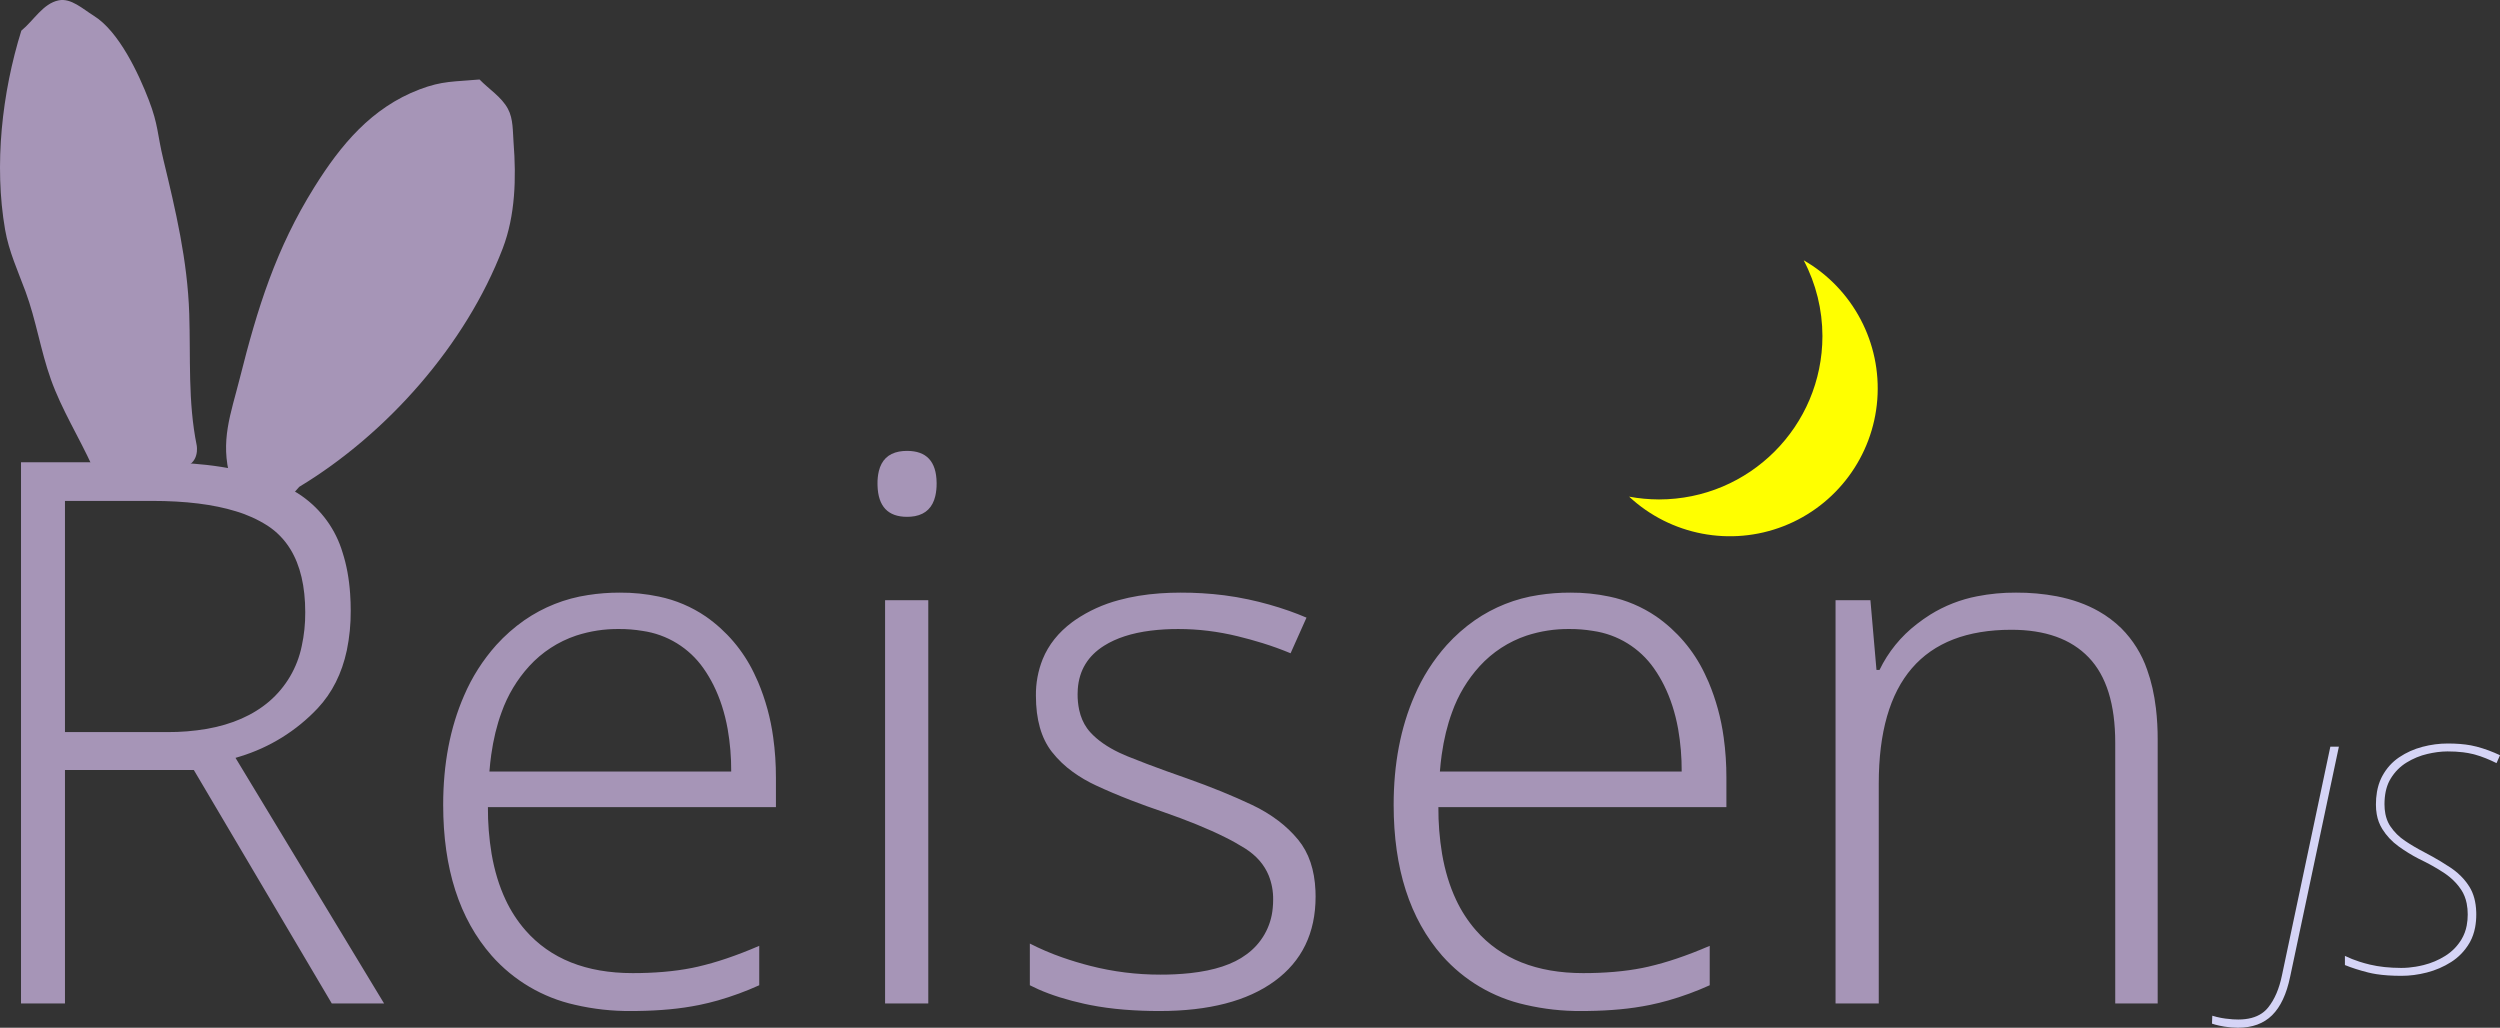 <svg version="1.1" xmlns="http://www.w3.org/2000/svg" xmlns:xlink="http://www.w3.org/1999/xlink" width="329.836" height="135.595" viewBox="0,0,329.836,135.595"><rect x="0" y="0" width="329.836" height="135.595" fill="#333333" stroke="none"/><g transform="translate(-75.082,-112.203)"><g data-paper-data="{&quot;isPaintingLayer&quot;:true}" stroke="none" stroke-linejoin="miter" stroke-miterlimit="10" stroke-dasharray="" stroke-dashoffset="0" style="mix-blend-mode: normal"><path d="M313.075,146.557c6.485,3.751 10.254,10.895 9.687,18.365c-0.567,7.47 -5.372,13.964 -12.348,16.693c-6.977,2.729 -14.91,1.215 -20.395,-3.888c1.294,0.248 2.624,0.362 3.941,0.37h0.003c11.913,-0.009 21.553,-9.65 21.561,-21.563v-0.001c-0.007,-3.469 -0.847,-6.883 -2.457,-9.956z" data-paper-data="{&quot;noHover&quot;:false,&quot;origItem&quot;:[&quot;Path&quot;,{&quot;applyMatrix&quot;:true,&quot;segments&quot;:[[[554.641,192.91],[0,0],[15.38822,29.38459]],[[578.171,288.128],[-0.07008,-33.16996],[0,0]],[[578.171,288.142],[0,0],[-0.07941,113.90128]],[[371.879,494.448],[113.90128,-0.08714],[0,0]],[[371.847,494.448],[0,0],[-12.59858,-0.0745]],[[334.309,490.776],[12.37419,2.36836],[52.43811,48.78996]],[[529.20604,527.91017],[-66.70503,26.08936],[66.70503,-26.08936]],[[647.19331,368.40216],[-5.42215,71.42],[5.42215,-71.42]],[[554.639,192.91],[62.00183,35.86069],[0,0]]],&quot;closed&quot;:true,&quot;fillColor&quot;:[0,0,0,1]}]}" fill="#ffff00" fill-rule="nonzero" stroke-width="0.5" stroke-linecap="butt"/><path d="M384.457,239.529v-1.211c0.622,0.3 1.263,0.555 1.921,0.765c0.454,0.146 0.914,0.274 1.378,0.384c1.206,0.288 2.573,0.434 4.103,0.438c0.024,0 0.049,0 0.073,0c0.627,-0.002 1.253,-0.056 1.872,-0.162c0.346,-0.058 0.69,-0.13 1.031,-0.214c1.016,-0.251 1.97,-0.654 2.86,-1.211c0.891,-0.557 1.608,-1.288 2.151,-2.192c0.331,-0.559 0.561,-1.172 0.68,-1.81c0.092,-0.484 0.137,-0.975 0.134,-1.468c0.003,-0.489 -0.043,-0.976 -0.137,-1.456c-0.134,-0.66 -0.367,-1.247 -0.698,-1.76c-0.425,-0.651 -0.949,-1.232 -1.553,-1.721c-0.232,-0.19 -0.473,-0.368 -0.723,-0.534c-0.96,-0.64 -2.081,-1.267 -3.362,-1.879c-0.919,-0.473 -1.81,-1.023 -2.673,-1.649c-0.863,-0.626 -1.573,-1.385 -2.13,-2.276c-0.365,-0.592 -0.612,-1.249 -0.727,-1.935c-0.074,-0.423 -0.11,-0.851 -0.108,-1.281c-0.003,-0.566 0.043,-1.13 0.138,-1.688c0.117,-0.67 0.308,-1.279 0.575,-1.83c0.039,-0.081 0.08,-0.161 0.123,-0.241c0.557,-1.03 1.301,-1.858 2.234,-2.485c0.933,-0.626 1.956,-1.086 3.069,-1.378c1.114,-0.292 2.227,-0.438 3.341,-0.438c1.151,0 2.167,0.082 3.049,0.245c0.259,0.048 0.517,0.105 0.772,0.173c1.044,0.278 2.067,0.654 3.069,1.127l-0.459,1.044c-0.462,-0.232 -0.934,-0.445 -1.414,-0.639c-0.494,-0.198 -0.969,-0.359 -1.425,-0.485c-0.084,-0.023 -0.167,-0.045 -0.251,-0.066c-0.443,-0.109 -0.893,-0.19 -1.346,-0.243c-0.621,-0.075 -1.3,-0.112 -2.036,-0.112c-0.452,0.002 -0.903,0.033 -1.351,0.094c-0.437,0.059 -0.871,0.139 -1.3,0.24c-0.96,0.223 -1.872,0.599 -2.735,1.127c-0.863,0.529 -1.566,1.239 -2.109,2.13c-0.484,0.793 -0.752,1.775 -0.805,2.944c-0.007,0.146 -0.01,0.293 -0.01,0.439c-0.003,0.429 0.037,0.857 0.118,1.278c0.104,0.52 0.275,0.987 0.514,1.4c0.044,0.076 0.091,0.151 0.14,0.224c0.515,0.766 1.169,1.413 1.963,1.942c0.793,0.529 1.622,1.016 2.485,1.462c0.749,0.39 1.486,0.802 2.209,1.237c0.432,0.26 0.858,0.53 1.277,0.809c0.659,0.434 1.257,0.956 1.776,1.55c0.26,0.3 0.497,0.619 0.708,0.955c0.568,0.903 0.872,2.021 0.914,3.354c0.003,0.107 0.005,0.213 0.005,0.32c0.003,0.575 -0.048,1.149 -0.152,1.715c-0.133,0.699 -0.353,1.331 -0.66,1.896c-0.035,0.064 -0.07,0.127 -0.107,0.189c-0.612,1.03 -1.413,1.858 -2.401,2.485c-0.988,0.626 -2.053,1.086 -3.195,1.378c-1.141,0.292 -2.255,0.438 -3.341,0.438c-1.261,0 -2.365,-0.073 -3.312,-0.22c-0.368,-0.056 -0.732,-0.129 -1.093,-0.219c-0.541,-0.136 -1.078,-0.288 -1.61,-0.457c-0.521,-0.166 -1.007,-0.341 -1.459,-0.524zM366.918,247.255l0.042,-1.044c0.377,0.118 0.761,0.213 1.15,0.285c0.187,0.035 0.374,0.065 0.562,0.091c0.33,0.046 0.661,0.079 0.994,0.101c0.239,0.016 0.479,0.024 0.718,0.024c1.278,0 2.317,-0.272 3.115,-0.817c0.314,-0.214 0.594,-0.474 0.831,-0.77c0.849,-1.058 1.455,-2.464 1.816,-4.218l6.389,-30.191h1.127l-6.431,30.358c-0.473,2.283 -1.267,3.974 -2.38,5.074c-1.114,1.1 -2.617,1.649 -4.51,1.649c-0.589,-0.001 -1.178,-0.05 -1.759,-0.147c-0.04,-0.007 -0.08,-0.013 -0.12,-0.02c-0.42,-0.073 -0.786,-0.152 -1.099,-0.237c-0.151,-0.04 -0.299,-0.087 -0.446,-0.139z" fill="#d5d4f6" fill-rule="evenodd" stroke-width="0" stroke-linecap="round"/><g fill="#a695b7"><path d="M77.854,173.191h17.8c2.238,-0.009 4.474,0.109 6.698,0.352c5.277,0.599 9.461,1.965 12.552,4.098c2.582,1.807 4.477,4.435 5.375,7.456c0.527,1.628 0.86,3.444 0.999,5.447c0.051,0.748 0.077,1.497 0.076,2.247c0.013,1.753 -0.16,3.502 -0.514,5.218c-0.654,3.053 -1.933,5.597 -3.836,7.632c-2.802,2.979 -6.334,5.173 -10.245,6.366c-0.201,0.064 -0.403,0.125 -0.605,0.184l19.6,32.4h-6.9l-18.2,-30.8h-17v30.8h-5.8zM359.754,209.791v34.8h-5.6v-34.4c0,-5.067 -1.167,-8.817 -3.5,-11.25c-2.333,-2.433 -5.733,-3.65 -10.2,-3.65c-11.667,0 -17.5,6.767 -17.5,20.3v29h-5.7v-53.2h4.6l0.8,9.2h0.4c1.148,-2.378 2.838,-4.454 4.934,-6.06c0.567,-0.443 1.157,-0.857 1.766,-1.24c1.895,-1.176 3.99,-1.995 6.18,-2.417c1.686,-0.331 3.401,-0.493 5.12,-0.483c1.808,-0.012 3.612,0.149 5.389,0.482c2.077,0.405 3.921,1.066 5.532,1.981c1.086,0.614 2.087,1.366 2.979,2.237c1.534,1.538 2.698,3.405 3.405,5.459c0.552,1.524 0.94,3.229 1.165,5.115c0.158,1.37 0.235,2.747 0.23,4.126zM210.954,242.191v-5.5c1.375,0.702 2.797,1.31 4.254,1.819c1.231,0.432 2.481,0.81 3.746,1.131c3,0.767 6.067,1.15 9.2,1.15c1.319,0.005 2.637,-0.061 3.948,-0.198c3.215,-0.351 5.683,-1.169 7.402,-2.452c2.002,-1.43 3.278,-3.663 3.493,-6.114c0.039,-0.377 0.058,-0.757 0.057,-1.136c0.015,-1.089 -0.184,-2.17 -0.587,-3.181c-0.591,-1.437 -1.629,-2.627 -3.113,-3.569c-0.859,-0.539 -1.745,-1.035 -2.654,-1.484c-2.197,-1.099 -4.946,-2.221 -8.246,-3.366c-1.389,-0.471 -2.768,-0.97 -4.136,-1.497c-1.67,-0.646 -3.208,-1.297 -4.614,-1.953c-1.075,-0.495 -2.099,-1.091 -3.06,-1.781c-1.051,-0.754 -1.991,-1.652 -2.79,-2.669c-1.4,-1.8 -2.1,-4.267 -2.1,-7.4c-0.022,-1.65 0.281,-3.287 0.892,-4.82c0.781,-1.903 2.077,-3.53 3.888,-4.879c0.138,-0.103 0.278,-0.203 0.42,-0.301c1.755,-1.191 3.7,-2.075 5.751,-2.614c1.648,-0.452 3.447,-0.749 5.396,-0.89c0.916,-0.065 1.834,-0.097 2.753,-0.096c1.921,-0.005 3.84,0.112 5.746,0.351c1.075,0.137 2.144,0.32 3.204,0.549c1.81,0.388 3.594,0.889 5.341,1.5c0.779,0.275 1.549,0.575 2.309,0.9l-2.1,4.7c-1.207,-0.503 -2.436,-0.948 -3.685,-1.335c-1.095,-0.34 -2.201,-0.645 -3.315,-0.915c-2.6,-0.633 -5.2,-0.95 -7.8,-0.95c-1.225,-0.005 -2.448,0.067 -3.664,0.215c-2.487,0.315 -4.532,0.976 -6.136,1.985c-2.141,1.345 -3.3,3.252 -3.476,5.721c-0.016,0.226 -0.024,0.452 -0.024,0.679c-0.005,0.7 0.065,1.398 0.21,2.083c0.202,0.921 0.549,1.726 1.042,2.415c0.138,0.193 0.287,0.377 0.448,0.552c0.934,1.017 2.208,1.909 3.821,2.676c0.355,0.168 0.715,0.326 1.079,0.474c0.862,0.349 1.727,0.688 2.597,1.017c1.552,0.589 3.286,1.216 5.203,1.883c3.2,1.133 6.067,2.3 8.6,3.5c1.245,0.582 2.425,1.293 3.52,2.122c0.953,0.724 1.818,1.555 2.58,2.478c1.407,1.713 2.168,3.959 2.284,6.738c0.011,0.254 0.016,0.508 0.016,0.762c0,4.8 -1.8,8.517 -5.4,11.15c-3.6,2.633 -8.667,3.95 -15.2,3.95c-1.552,0.003 -3.104,-0.058 -4.651,-0.182c-1.592,-0.131 -3.086,-0.334 -4.483,-0.609c-0.256,-0.05 -0.511,-0.103 -0.766,-0.159c-1.1,-0.24 -2.188,-0.528 -3.263,-0.863c-1.015,-0.319 -1.953,-0.669 -2.813,-1.05c-0.38,-0.168 -0.755,-0.347 -1.124,-0.537zM177.454,214.791v3.9h-38c-0.012,2.057 0.149,4.111 0.483,6.141c0.387,2.261 1.005,4.291 1.854,6.089c0.679,1.455 1.559,2.808 2.613,4.02c3.3,3.767 8.017,5.65 14.15,5.65c1.354,0.003 2.708,-0.051 4.058,-0.163c1.333,-0.113 2.582,-0.286 3.748,-0.517c0.265,-0.053 0.53,-0.109 0.794,-0.17c1.266,-0.295 2.518,-0.652 3.749,-1.07c1.388,-0.467 2.838,-1.027 4.351,-1.68v5.2c-1.766,0.8 -3.589,1.469 -5.453,2.002c-0.808,0.229 -1.624,0.429 -2.447,0.598c-1.295,0.261 -2.604,0.453 -3.92,0.574c-1.358,0.129 -2.8,0.203 -4.325,0.221c-0.252,0.003 -0.503,0.005 -0.755,0.005c-2.501,0.021 -4.995,-0.256 -7.431,-0.824c-4.248,-0.948 -8.087,-3.215 -10.969,-6.476c-4.267,-4.867 -6.4,-11.5 -6.4,-19.9c0,-5.4 0.917,-10.2 2.75,-14.4c1.046,-2.449 2.486,-4.71 4.261,-6.694c1.104,-1.22 2.342,-2.312 3.689,-3.256c2.508,-1.739 5.382,-2.878 8.4,-3.329c1.389,-0.218 2.794,-0.326 4.2,-0.321c1.732,-0.011 3.46,0.163 5.154,0.52c2.219,0.459 4.324,1.353 6.196,2.63c2.729,1.902 4.92,4.477 6.36,7.475c0.191,0.387 0.371,0.778 0.54,1.175c0.982,2.334 1.651,4.788 1.991,7.297c0.244,1.757 0.364,3.529 0.359,5.303zM302.854,214.791v3.9h-38c-0.012,2.057 0.149,4.111 0.483,6.141c0.387,2.261 1.005,4.291 1.854,6.089c0.679,1.455 1.559,2.808 2.613,4.02c3.3,3.767 8.017,5.65 14.15,5.65c1.354,0.003 2.708,-0.051 4.058,-0.163c1.333,-0.113 2.582,-0.286 3.748,-0.517c0.265,-0.053 0.53,-0.109 0.794,-0.17c1.266,-0.295 2.518,-0.652 3.749,-1.07c1.388,-0.467 2.838,-1.027 4.351,-1.68v5.2c-1.766,0.8 -3.589,1.469 -5.453,2.002c-0.808,0.229 -1.624,0.429 -2.447,0.598c-1.295,0.261 -2.604,0.453 -3.92,0.574c-1.358,0.129 -2.8,0.203 -4.325,0.221c-0.252,0.003 -0.503,0.005 -0.755,0.005c-2.501,0.021 -4.995,-0.256 -7.431,-0.824c-4.248,-0.948 -8.087,-3.215 -10.969,-6.476c-4.267,-4.867 -6.4,-11.5 -6.4,-19.9c0,-5.4 0.917,-10.2 2.75,-14.4c1.046,-2.449 2.486,-4.71 4.261,-6.694c1.104,-1.22 2.342,-2.312 3.689,-3.256c2.508,-1.739 5.382,-2.878 8.4,-3.329c1.389,-0.218 2.794,-0.326 4.2,-0.321c1.732,-0.011 3.459,0.163 5.154,0.52c2.219,0.459 4.324,1.353 6.196,2.63c2.729,1.902 4.92,4.477 6.36,7.475c0.191,0.387 0.371,0.778 0.54,1.175c0.982,2.334 1.651,4.788 1.991,7.297c0.244,1.757 0.364,3.529 0.359,5.303zM191.854,191.391h5.7v53.2h-5.7zM95.154,178.291h-11.5v30.5h13.5c1.751,0.011 3.5,-0.132 5.226,-0.426c3.343,-0.591 6.084,-1.799 8.224,-3.624c2.196,-1.888 3.703,-4.451 4.285,-7.288c0.32,-1.465 0.476,-2.962 0.465,-4.462c0,-3.422 -0.653,-6.198 -1.959,-8.327c-0.766,-1.257 -1.805,-2.324 -3.041,-3.123c-1.292,-0.817 -2.692,-1.451 -4.158,-1.884c-2.952,-0.911 -6.633,-1.366 -11.042,-1.366zM139.654,213.991h31.9c0.011,-1.885 -0.147,-3.767 -0.471,-5.624c-0.385,-2.129 -1.007,-4.051 -1.864,-5.766c-0.383,-0.768 -0.822,-1.507 -1.315,-2.21c-1.881,-2.696 -4.798,-4.49 -8.053,-4.951c-1.023,-0.17 -2.059,-0.254 -3.097,-0.249c-1.925,-0.02 -3.84,0.274 -5.67,0.872c-2.368,0.798 -4.494,2.184 -6.18,4.028c-1.609,1.766 -2.849,3.836 -3.648,6.088c-0.623,1.691 -1.078,3.561 -1.365,5.611c-0.101,0.731 -0.18,1.465 -0.237,2.201zM265.054,213.991h31.9c0.011,-1.885 -0.147,-3.767 -0.471,-5.624c-0.385,-2.129 -1.007,-4.051 -1.864,-5.766c-0.383,-0.768 -0.822,-1.507 -1.315,-2.21c-1.881,-2.696 -4.798,-4.49 -8.053,-4.951c-1.023,-0.17 -2.059,-0.254 -3.097,-0.249c-1.925,-0.02 -3.84,0.274 -5.67,0.872c-2.368,0.798 -4.494,2.184 -6.18,4.028c-1.609,1.766 -2.849,3.836 -3.648,6.088c-0.623,1.691 -1.078,3.561 -1.365,5.611c-0.101,0.731 -0.18,1.465 -0.237,2.201zM198.654,175.991c-0,-0.041 -0,-0.081 -0.001,-0.122c-0.036,-2.785 -1.336,-4.178 -3.899,-4.178c-0.359,-0.003 -0.718,0.029 -1.071,0.094c-1.419,0.273 -2.304,1.134 -2.655,2.583c-0.122,0.532 -0.18,1.077 -0.174,1.623c0,0.088 0.001,0.177 0.004,0.265c0.077,2.757 1.376,4.135 3.896,4.135c0.347,0.002 0.694,-0.028 1.036,-0.09c1.439,-0.271 2.336,-1.155 2.69,-2.65c0.122,-0.545 0.18,-1.102 0.174,-1.66z" fill-rule="evenodd" stroke-width="0" stroke-linecap="round"/><path d="M110.22,177.346c-0.311,-0.311 -0.513,-0.623 -0.634,-0.925c-0.251,0.211 -0.578,0.392 -1.005,0.52c-2.395,0.718 -3.113,-1.676 -3.113,-1.676c-1.373,-4.896 0.061,-8.426 1.258,-13.183c2.325,-9.239 4.746,-17.055 9.844,-25.212c3.464,-5.542 7.52,-10.452 13.861,-12.871c3.006,-1.147 4.552,-1.005 7.92,-1.308c1.248,1.291 2.896,2.291 3.745,3.874c0.718,1.337 0.627,2.978 0.745,4.491c0.357,4.601 0.237,9.568 -1.436,13.93c-4.868,12.693 -15.22,24.425 -26.842,31.446l-0.808,0.913c0,0 -1.768,1.768 -3.536,0z" fill-rule="nonzero" stroke-width="0.5" stroke-linecap="butt"/><path d="M97.503,175.485c-0.814,0.61 -1.545,0.641 -2.126,0.463c-0.192,1.19 -1.224,2.099 -2.468,2.099c-1.133,0 -2.09,-0.754 -2.397,-1.787c-1.783,0.415 -2.675,-1.368 -2.675,-1.368l-0.555,-1.115c-1.758,-3.876 -4.052,-7.501 -5.488,-11.525c-1.354,-3.793 -1.952,-7.82 -3.346,-11.587c-0.999,-2.698 -2.199,-5.291 -2.696,-8.169c-1.477,-8.547 -0.401,-18.083 2.145,-26.25c1.638,-1.332 2.846,-3.569 4.913,-3.995c1.652,-0.34 3.201,1.14 4.636,2.027c3.33,2.057 5.941,7.669 7.278,11.15c1.253,3.262 1.098,4.451 1.904,7.794c1.635,6.773 3.192,13.346 3.421,20.363c0.192,5.891 -0.19,11.543 0.984,17.377c0,0 0.49,2.451 -1.961,2.942c-0.199,0.04 -0.385,0.06 -0.559,0.064c-0.086,0.502 -0.368,1.035 -1.009,1.516z" fill-rule="nonzero" stroke-width="0.5" stroke-linecap="butt"/></g></g></g></svg><!--rotationCenter:164.91811369853582:67.79741777207211-->